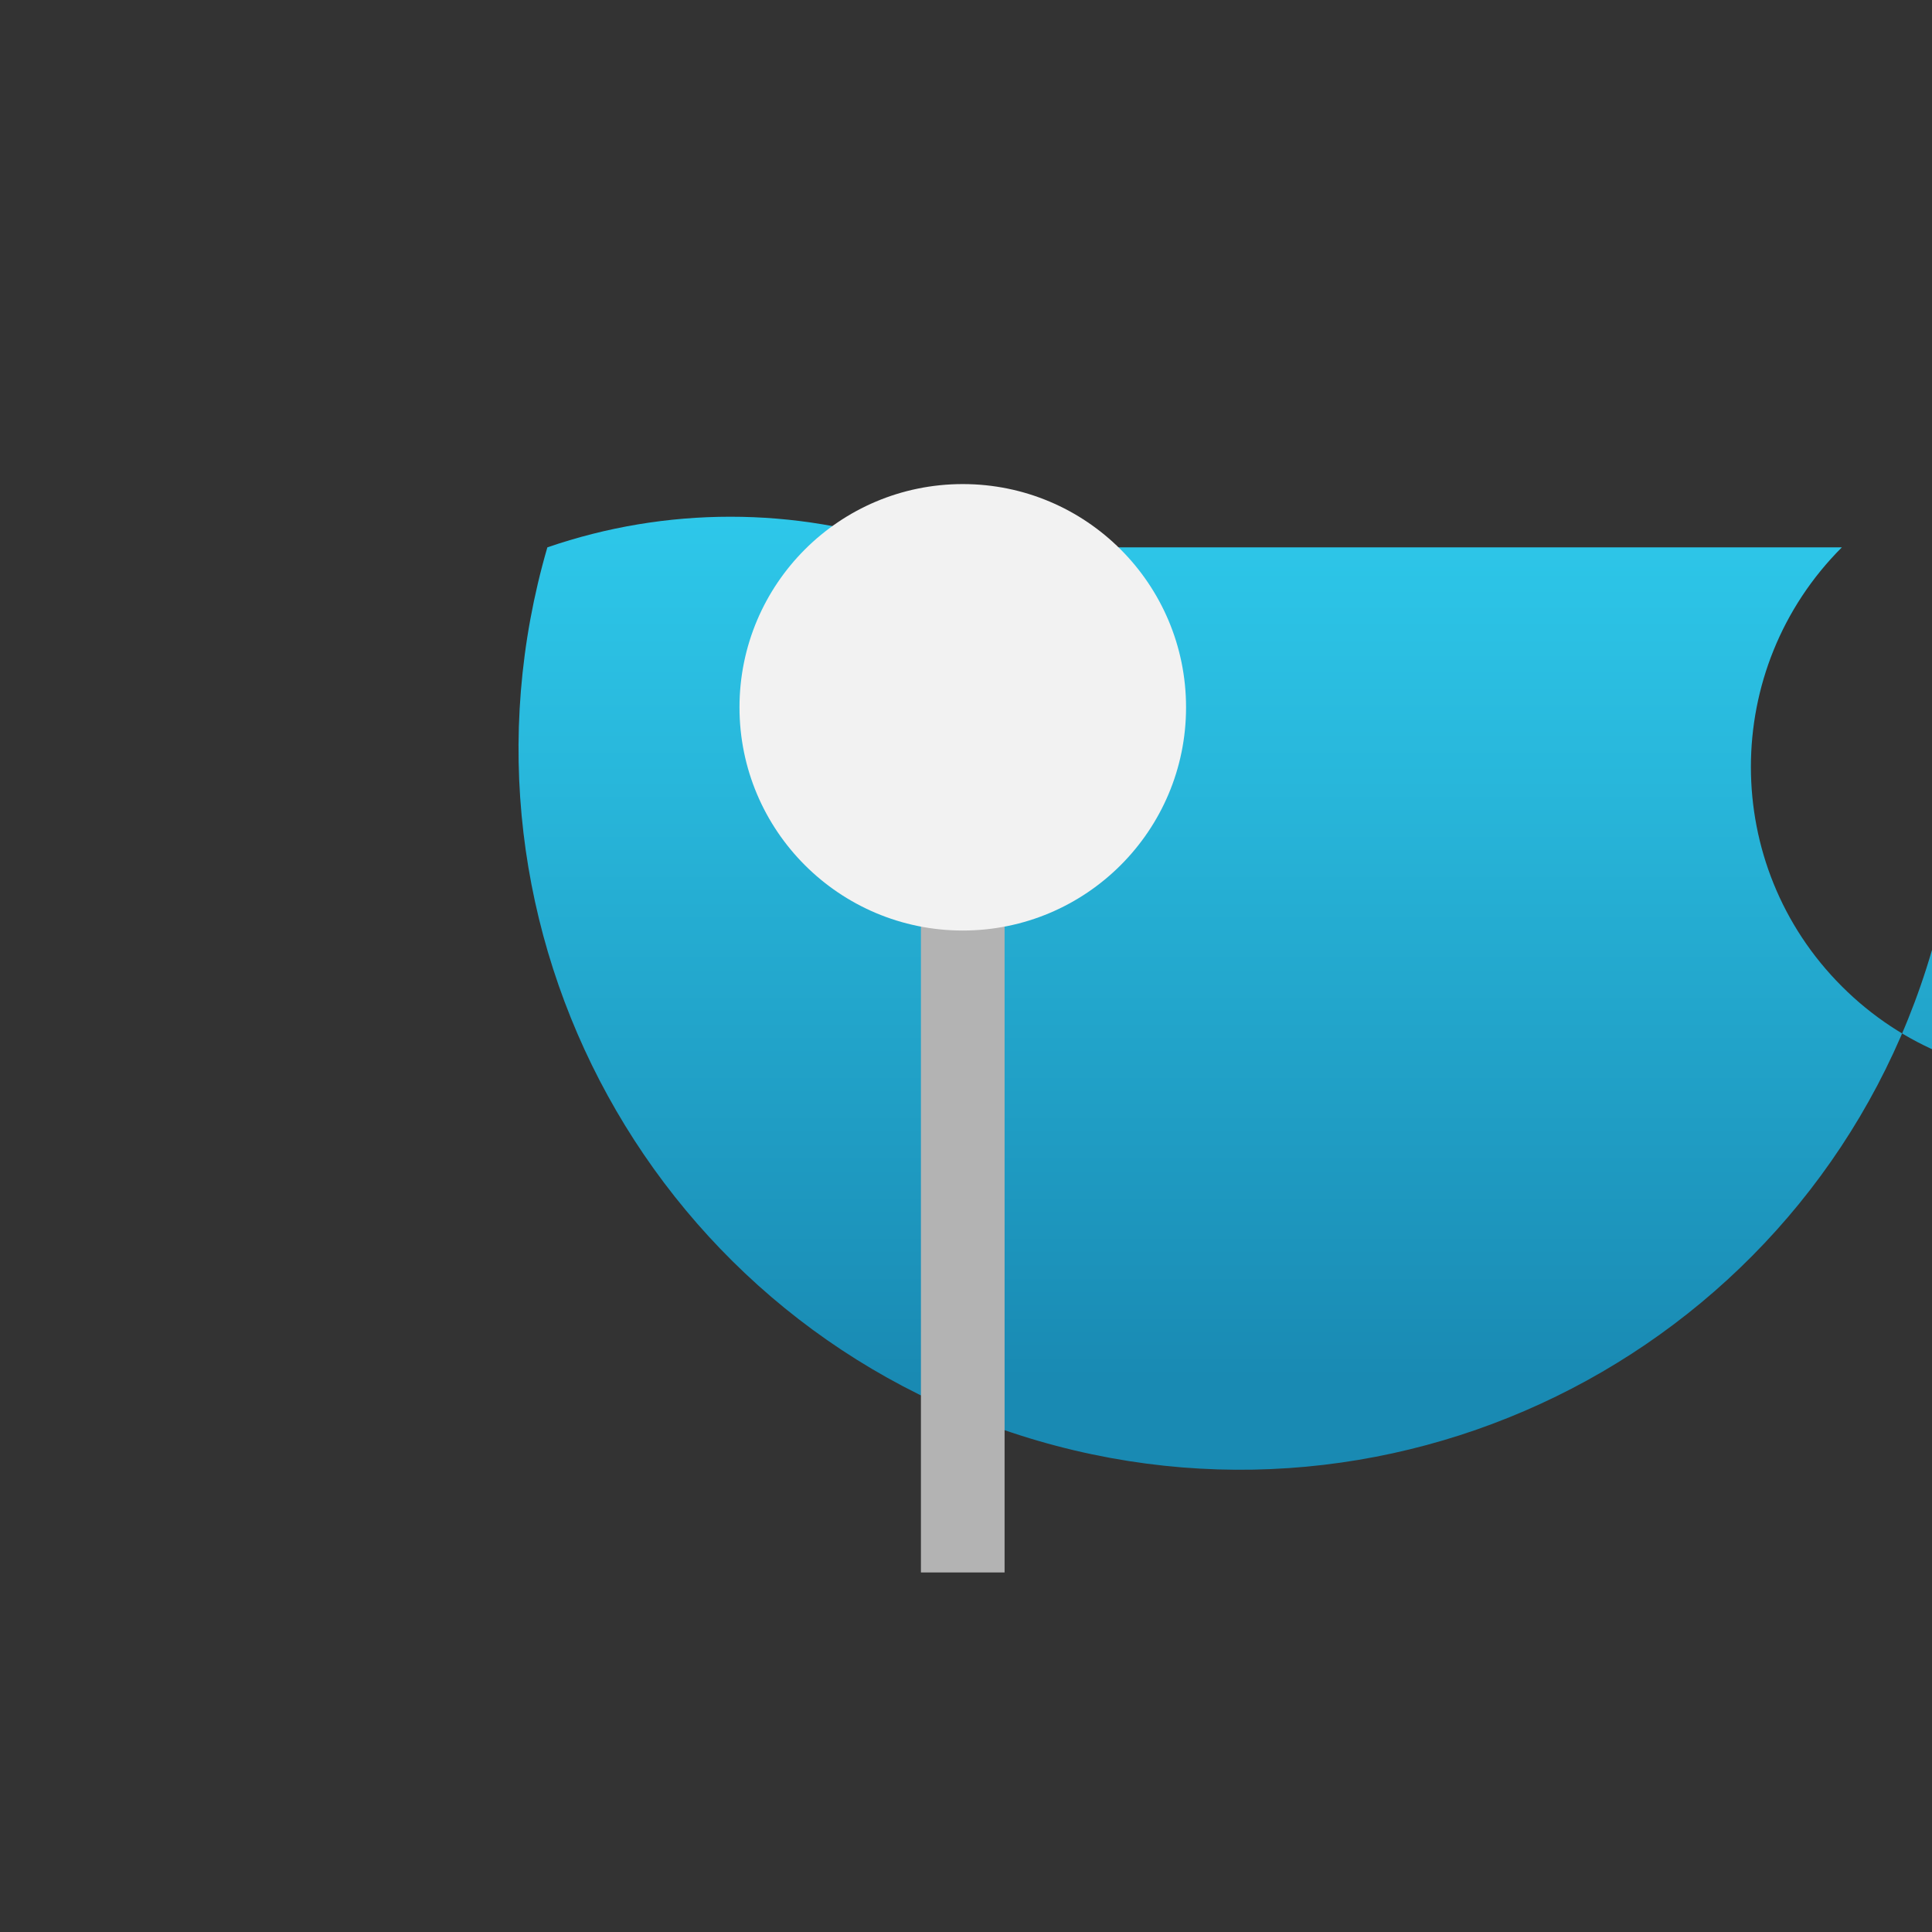 <?xml version="1.0" encoding="UTF-8"?>
<svg xmlns="http://www.w3.org/2000/svg" xmlns:xlink="http://www.w3.org/1999/xlink" width="70pt" height="70pt" viewBox="0 0 70 70" version="1.1">
<rect x="0" y="0" width="70" height="70" fill="#333333" stroke="none"/>
<defs>
<linearGradient id="linear0" gradientUnits="userSpaceOnUse" x1="9" y1="12.85" x2="9" y2="0.09" gradientTransform="matrix(3.889,0,0,3.889,0,0)">
<stop offset="0" style="stop-color:rgb(9.804%,54.118%,70.196%);stop-opacity:1;"/>
<stop offset="0.44" style="stop-color:rgb(15.686%,71.765%,85.882%);stop-opacity:1;"/>
<stop offset="0.78" style="stop-color:rgb(19.608%,83.137%,96.078%);stop-opacity:1;"/>
</linearGradient>
</defs>
<g id="surface1">
<path style=" stroke:none;fill-rule:nonzero;fill:url(#linear0);" d="M 70 34.418 C 65.973 48.27 51.477 56.234 37.625 52.207 C 23.773 48.18 15.805 33.688 19.832 19.832 C 24.129 18.352 28.797 18.352 33.094 19.832 L 66.734 19.832 C 62.34 24.227 62.34 31.348 66.734 35.738 C 71.125 40.133 78.246 40.133 82.641 35.738 Z M 70 34.418 "/>
<path style=" stroke:none;fill-rule:nonzero;fill:rgb(70.196%,70.196%,70.196%);fill-opacity:1;" d="M 33.367 32.898 L 36.398 32.898 L 36.398 56.973 L 33.367 56.973 Z M 33.367 32.898 "/>
<path style=" stroke:none;fill-rule:nonzero;fill:rgb(94.902%,94.902%,94.902%);fill-opacity:1;" d="M 42.973 25.629 C 42.973 30.094 39.352 33.715 34.883 33.715 C 30.414 33.715 26.793 30.094 26.793 25.629 C 26.793 21.16 30.414 17.539 34.883 17.539 C 39.352 17.539 42.973 21.16 42.973 25.629 Z M 42.973 25.629 "/>
</g>
</svg>
